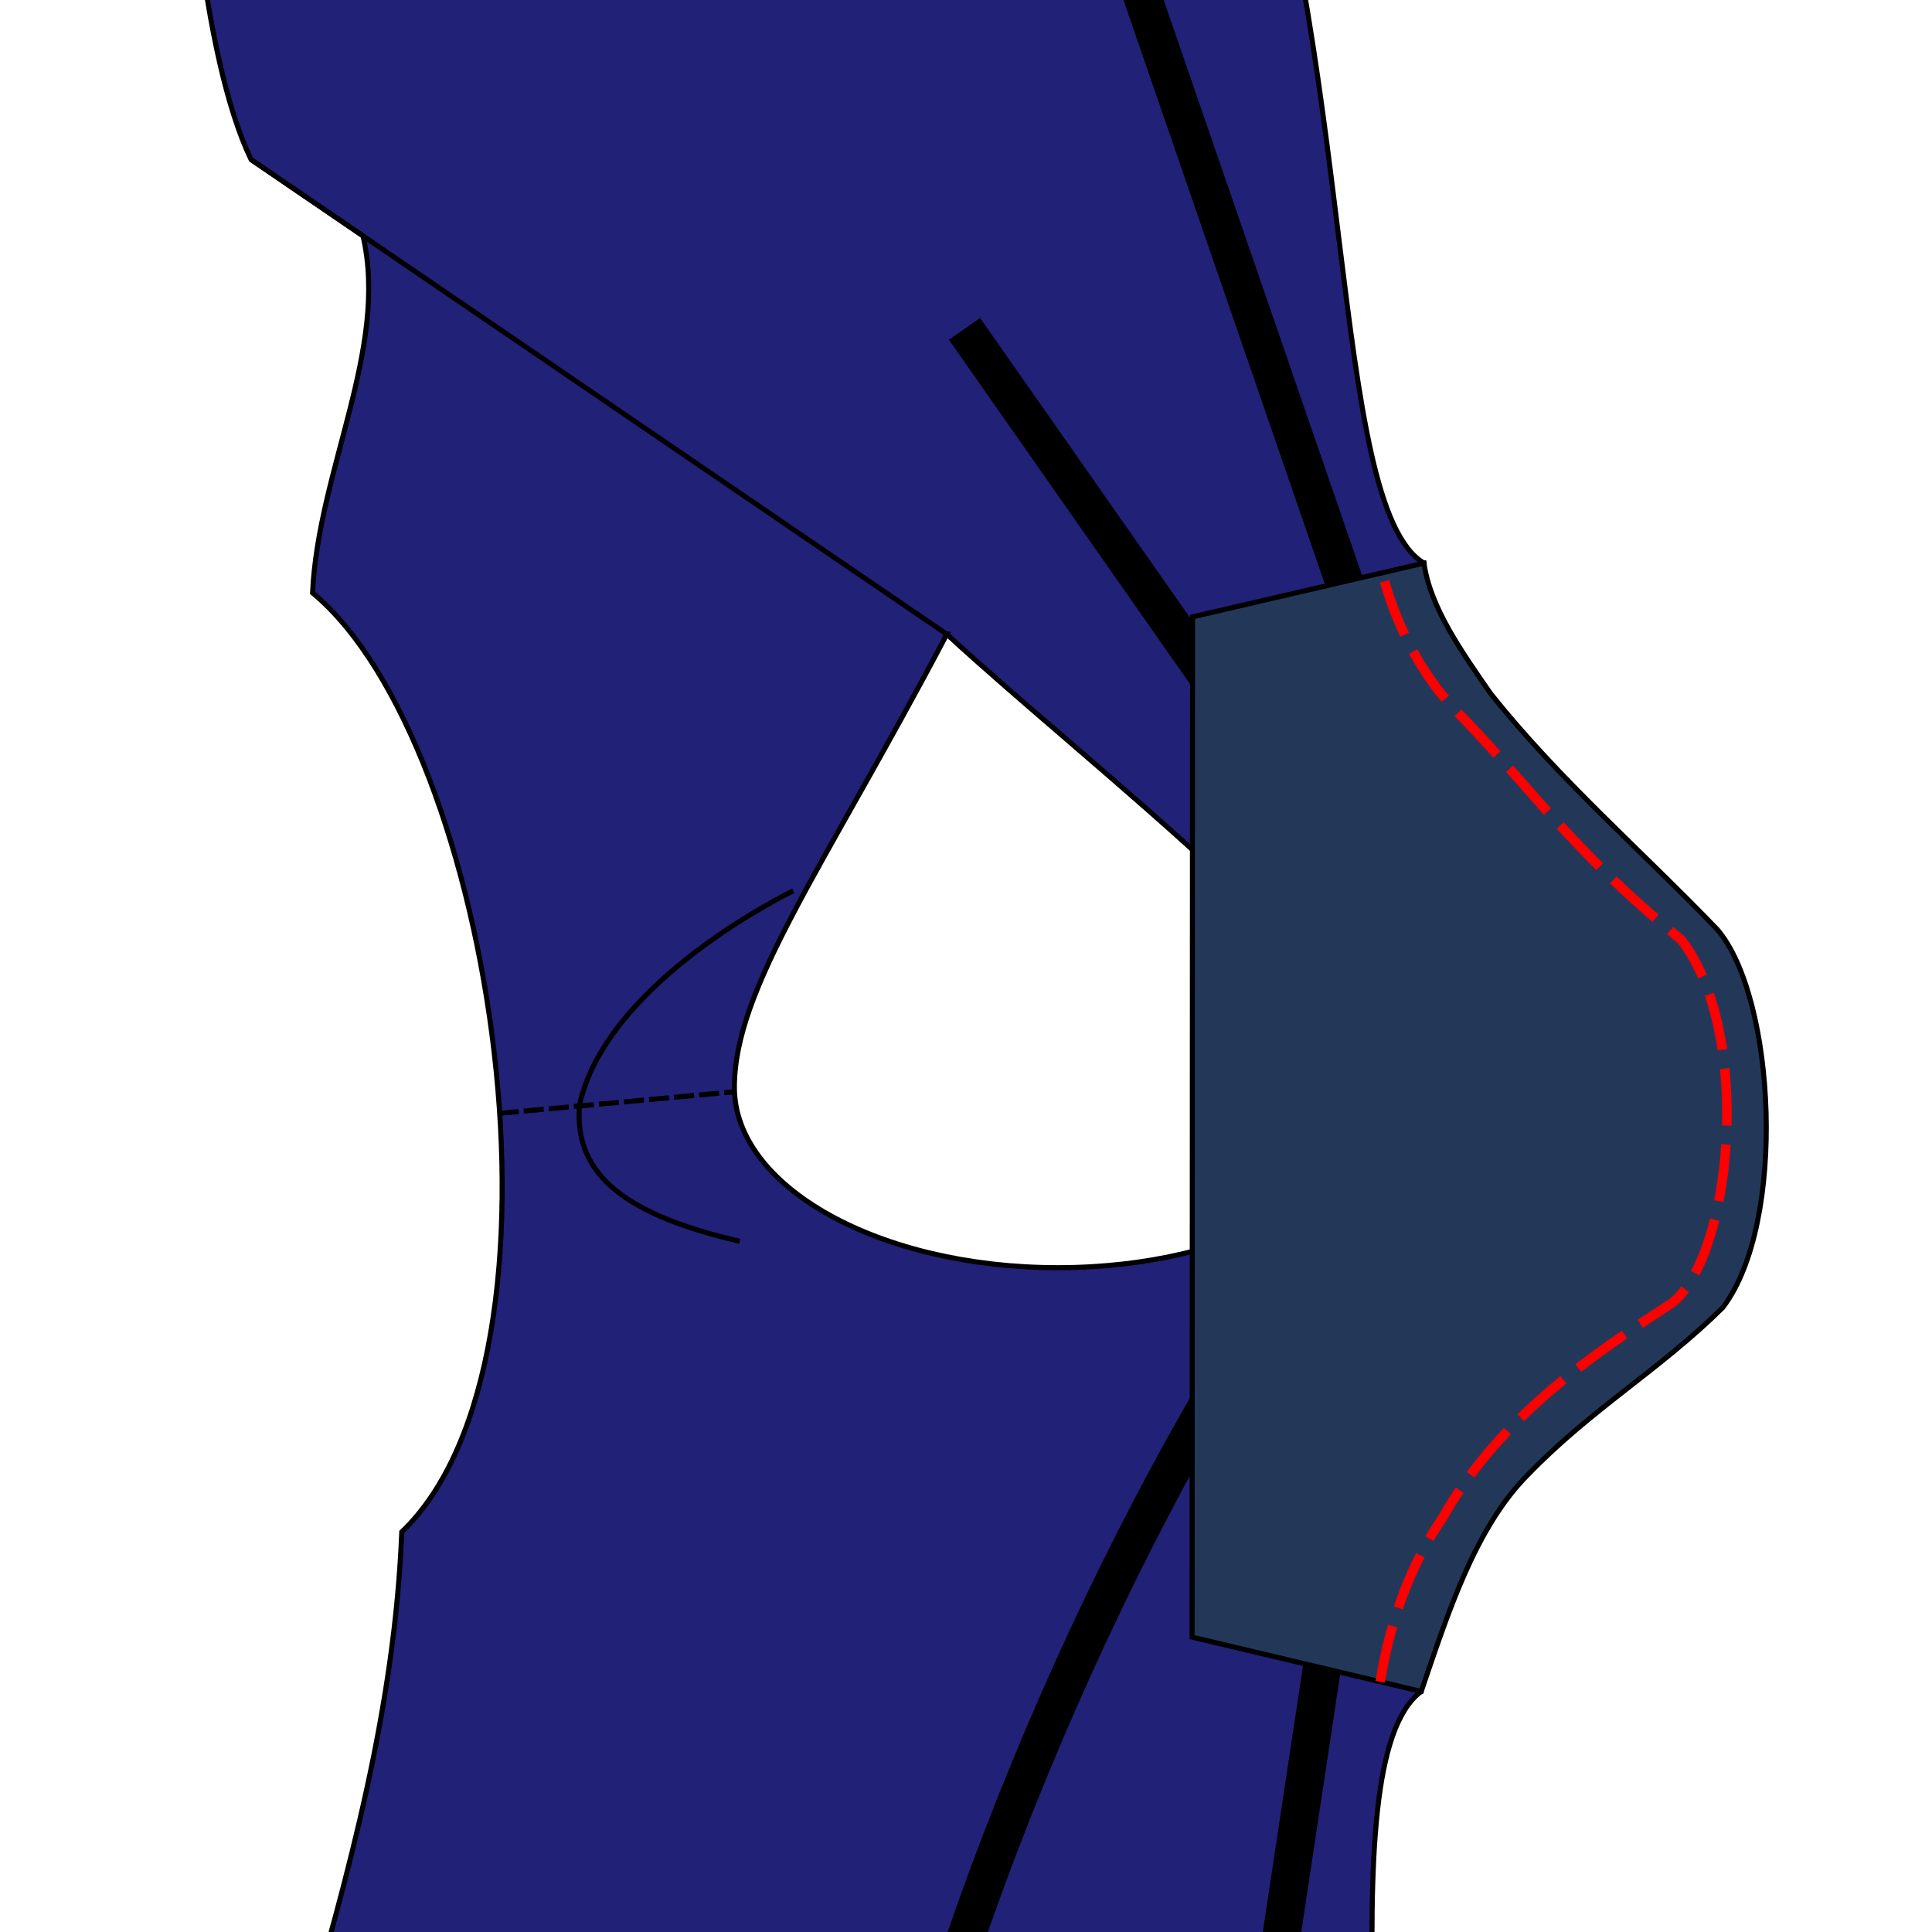 <?xml version="1.0" encoding="UTF-8" standalone="no"?>
<svg
   width="384"
   height="384"
   viewBox="0 0 101.6 101.6"
   version="1.1"
   id="svg3669"
   inkscape:version="1.3.2 (091e20ef0f, 2023-11-25)"
   sodipodi:docname="sleeve2.svg"
   xmlns:inkscape="http://www.inkscape.org/namespaces/inkscape"
   xmlns:sodipodi="http://sodipodi.sourceforge.net/DTD/sodipodi-0.dtd"
   xmlns="http://www.w3.org/2000/svg"
   xmlns:svg="http://www.w3.org/2000/svg"
   xmlns:rdf="http://www.w3.org/1999/02/22-rdf-syntax-ns#"
   xmlns:cc="http://creativecommons.org/ns#"
   xmlns:dc="http://purl.org/dc/elements/1.1/">
  <defs
     id="defs3663">
    <marker
       orient="auto"
       refY="0"
       refX="0"
       id="cutonfoldFrom"
       style="overflow:visible">
      <path
         class="note fill-note"
         d="m 0,0 12,-4 c -2,2 -2,6 0,8 z"
         id="path837" />
    </marker>
    <marker
       orient="auto"
       refY="0"
       refX="0"
       id="cutonfoldTo"
       style="overflow:visible">
      <path
         class="note fill-note"
         d="m 0,0 -12,-4 c 2,2 2,6 0,8 z"
         id="path840" />
    </marker>
    <marker
       orient="auto"
       refY="0"
       refX="0"
       id="marker4246"
       style="overflow:visible">
      <path
         class="note fill-note"
         d="m 0,0 12,-4 c -2,2 -2,6 0,8 z"
         id="path4244" />
    </marker>
    <marker
       orient="auto"
       refY="0"
       refX="0"
       id="marker4250"
       style="overflow:visible">
      <path
         class="note fill-note"
         d="m 0,0 -12,-4 c 2,2 2,6 0,8 z"
         id="path4248" />
    </marker>
    <marker
       orient="auto"
       refY="0"
       refX="0"
       id="grainlineFrom"
       style="overflow:visible">
      <path
         class="note fill-note"
         d="m 0,0 12,-4 c -2,2 -2,6 0,8 z"
         id="path849" />
    </marker>
    <marker
       orient="auto"
       refY="0"
       refX="0"
       id="grainlineTo"
       style="overflow:visible">
      <path
         class="note fill-note"
         d="m 0,0 -12,-4 c 2,2 2,6 0,8 z"
         id="path852" />
    </marker>
    <filter
       inkscape:collect="always"
       style="color-interpolation-filters:sRGB"
       id="filter4844"
       x="-0.131"
       width="1.299"
       y="-0.412"
       height="1.844">
      <feGaussianBlur
         inkscape:collect="always"
         stdDeviation="5.105"
         id="feGaussianBlur4846" />
    </filter>
    <filter
       inkscape:collect="always"
       style="color-interpolation-filters:sRGB"
       id="filter4848"
       x="-0.145"
       width="1.286"
       y="-0.351"
       height="1.705">
      <feGaussianBlur
         inkscape:collect="always"
         stdDeviation="5.365"
         id="feGaussianBlur4850" />
    </filter>
    <filter
       inkscape:collect="always"
       style="color-interpolation-filters:sRGB"
       id="filter5121"
       x="-0.249"
       width="1.497"
       y="-0.407"
       height="1.808">
      <feGaussianBlur
         inkscape:collect="always"
         stdDeviation="2.439"
         id="feGaussianBlur5123" />
    </filter>
  </defs>
  <sodipodi:namedview
     id="base"
     pagecolor="#ffffff"
     bordercolor="#666666"
     borderopacity="1.0"
     inkscape:pageopacity="0.0"
     inkscape:pageshadow="2"
     inkscape:zoom="2.2092294"
     inkscape:cx="226.09694"
     inkscape:cy="216.13871"
     inkscape:document-units="mm"
     inkscape:current-layer="svg3669"
     inkscape:document-rotation="0"
     showgrid="false"
     inkscape:window-width="2560"
     inkscape:window-height="1371"
     inkscape:window-x="0"
     inkscape:window-y="0"
     inkscape:window-maximized="1"
     fit-margin-left="0"
     fit-margin-top="0"
     fit-margin-right="0"
     fit-margin-bottom="0"
     inkscape:showpageshadow="2"
     inkscape:pagecheckerboard="0"
     inkscape:deskcolor="#d1d1d1" />
  <path
     id="path4546"
     style="fill:#212178;fill-opacity:1;stroke:#000000;stroke-width:0.265;stroke-linecap:butt;stroke-linejoin:miter;stroke-miterlimit:4;stroke-dasharray:none;stroke-opacity:1"
     d="M 31.616,-19.137 C 23.162,-19.238 15.41,-18.306 9.702,-15.672 9.656,-8.954 10.605,3.006 13.205,8.392 l 5.885,4.015 c 1.364,5.913 -2.362,12.341 -2.653,18.77 9.615,7.971 14.306,40.181 4.691,49.385 -0.734,18.34 -9.475,34.605 -11.989,55.02 14.514,6.045 41.779,2.601 63.114,1.233 1.695,-19.998 -2.613,-44.059 2.487,-47.866 L 74.885,29.613 C 69.858,26.644 71.376,2.435 64.856,-15.052 54.515,-17.17 42.485,-19.007 31.616,-19.137 Z m 18.176,52.489 c 7.637,7.041 22.852,18.593 22.852,23.83 1.2e-5,5.237 -7.617,9.483 -17.012,9.483 -9.396,-4e-6 -17.012,-4.246 -17.012,-9.483 -1.1e-5,-5.237 4.695,-11.523 11.173,-23.83 z"
     sodipodi:nodetypes="sccccccccccsccscc" />
  <path
     style="fill:none;stroke:#000000;stroke-width:0.265;stroke-linecap:butt;stroke-linejoin:miter;stroke-miterlimit:4;stroke-dasharray:1.058, 0.265;stroke-dashoffset:0;stroke-opacity:1"
     d="m 26.224,58.551 12.313,-1.13"
     id="path4569" />
  <path
     style="fill:none;stroke:#000000;stroke-width:2.628;stroke-linecap:butt;stroke-linejoin:miter;stroke-miterlimit:4;stroke-dasharray:none;stroke-opacity:1;filter:url(#filter4844)"
     d="m 10.415,89.704 94.847,14.308 C 95.221,93.813 67.947,78.97 41.615,71.242"
     id="path4574"
     sodipodi:nodetypes="ccc"
     transform="matrix(0,-0.761,0.761,0,-5.407,139.773)" />
  <path
     style="fill:none;stroke:#000000;stroke-width:2.628;stroke-linecap:butt;stroke-linejoin:miter;stroke-miterlimit:4;stroke-dasharray:none;stroke-opacity:1;filter:url(#filter4848)"
     d="M 198.442,81.038 104.119,113.559 160.945,73.754"
     id="path4718"
     sodipodi:nodetypes="ccc"
     transform="matrix(0,-0.761,0.761,0,-5.407,139.773)" />
  <path
     style="fill:none;stroke:#000000;stroke-width:0.348;stroke-linecap:butt;stroke-linejoin:miter;stroke-miterlimit:4;stroke-dasharray:none;stroke-opacity:1;filter:url(#filter5121)"
     d="m 97.888,58.231 c 1.769,-7.612 4.46,-11.534 9.458,-11.073 8.612,1.922 14.764,14.764 14.764,14.764"
     id="path4891"
     sodipodi:nodetypes="ccc"
     transform="matrix(0,-0.761,0.761,0,-5.407,139.773)" />
  <path
     style="fill:#233859;fill-opacity:1;stroke:#000000;stroke-width:0.265;stroke-linecap:butt;stroke-linejoin:miter;stroke-miterlimit:4;stroke-dasharray:none;stroke-opacity:1"
     d="M 74.739,88.949 62.69,86.093 62.714,32.439 74.885,29.613 c 0.317,2.316 2.001,4.693 3.502,6.858 3.608,4.529 7.944,8.268 11.916,12.402 3.072,3.565 3.686,15.447 0.292,19.892 -3.299,3.268 -6.902,5.322 -10.262,8.803 -2.775,2.792 -4.214,7.344 -5.593,11.381 z"
     id="path4541"
     sodipodi:nodetypes="ccccccccc" />
  <path
     style="fill:none;stroke:#ff0000;stroke-width:0.5;stroke-linecap:butt;stroke-linejoin:miter;stroke-miterlimit:4;stroke-dasharray:3, 1;stroke-dashoffset:0;stroke-opacity:1"
     d="m 72.58,88.436 c 0.583,-3.535 1.741,-6.366 3.283,-8.621 2.997,-5.299 7.85,-8.551 12.063,-11.291 C 91.095,66.057 92.215,54.313 88.409,49.416 82.577,44.667 80.456,41.326 76.479,37.281 74.632,35.32 73.36,32.719 72.665,30.054 v 0"
     id="path4854-2"
     sodipodi:nodetypes="ccccccc" />
  <path
     style="fill:none;stroke:#000000;stroke-width:0.265px;stroke-linecap:butt;stroke-linejoin:miter;stroke-opacity:1"
     d="M 49.791,33.353 13.205,8.392"
     id="path1" />
</svg>
